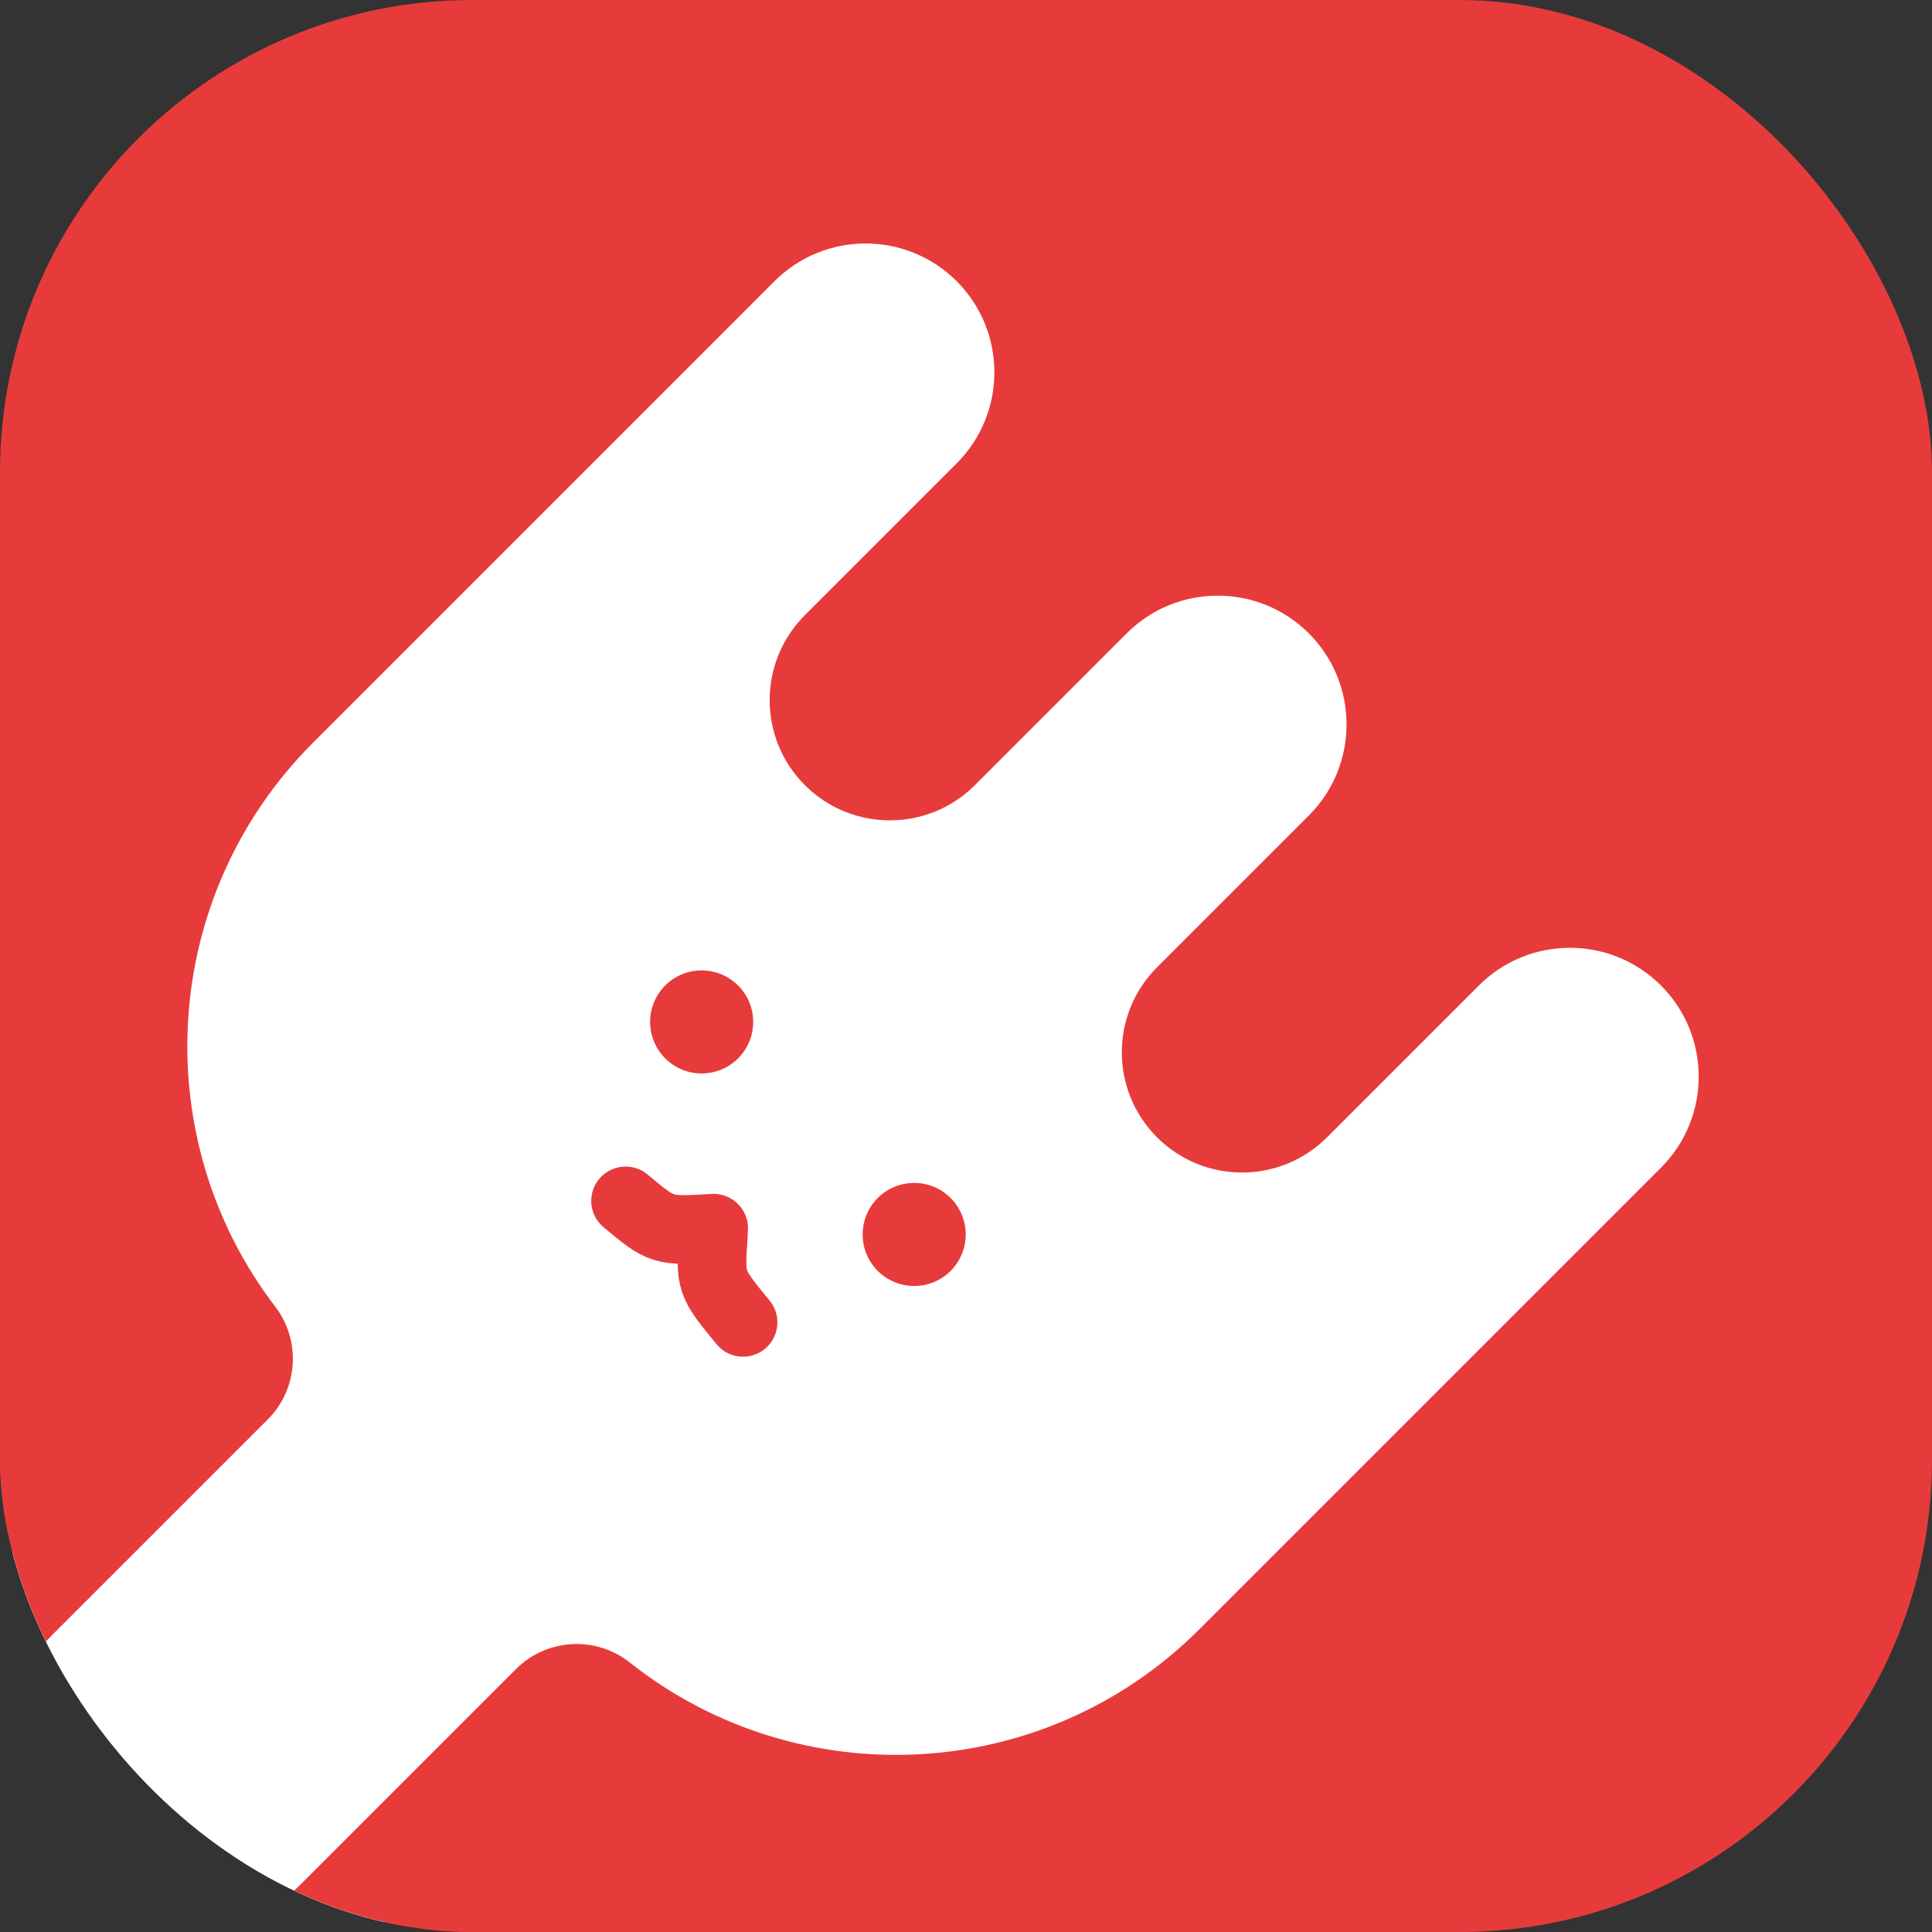 <svg width="40" height="40" viewBox="0 0 40 40" fill="none" xmlns="http://www.w3.org/2000/svg">
<rect x="0" y="0" width="40" height="40" fill="#333333" stroke="none"/>
<g clip-path="url(#clip0_471_12696)">
<rect width="40" height="40" rx="9.778" fill="#E73B3B"/>
<mask id="path-2-outside-1_471_12696" maskUnits="userSpaceOnUse" x="-13.192" y="-1.406" width="55.154" height="55.154" fill="black">
<rect fill="white" x="-13.192" y="-1.406" width="55.154" height="55.154"/>
<path fill-rule="evenodd" clip-rule="evenodd" d="M28.355 11.856C26.619 10.12 23.805 10.12 22.07 11.856L18.927 14.999L18.927 14.999C18.649 15.276 18.199 15.276 17.921 14.999C17.643 14.721 17.643 14.271 17.921 13.993L17.932 13.982L21.064 10.851C22.799 9.115 22.799 6.301 21.064 4.565C19.328 2.829 16.514 2.829 14.778 4.565L11.636 7.708L11.636 7.708L5.225 14.119C1.4 17.943 1.087 23.95 4.285 28.132L-0.181 32.598C-2.264 34.681 -2.264 38.057 -0.181 40.14L-0.055 40.266C2.028 42.349 5.405 42.349 7.487 40.266L11.938 35.815C16.125 39.131 22.224 38.854 26.092 34.986L32.503 28.575L35.646 25.432C37.382 23.697 37.382 20.883 35.646 19.147C33.91 17.411 31.096 17.411 29.361 19.147L26.218 22.29L26.218 22.29C25.94 22.567 25.49 22.567 25.212 22.29C24.934 22.012 24.934 21.562 25.212 21.284C25.215 21.282 25.217 21.279 25.219 21.277L28.355 18.141C30.091 16.406 30.091 13.592 28.355 11.856Z"/>
</mask>
<path fill-rule="evenodd" clip-rule="evenodd" d="M28.355 11.856C26.619 10.12 23.805 10.12 22.07 11.856L18.927 14.999L18.927 14.999C18.649 15.276 18.199 15.276 17.921 14.999C17.643 14.721 17.643 14.271 17.921 13.993L17.932 13.982L21.064 10.851C22.799 9.115 22.799 6.301 21.064 4.565C19.328 2.829 16.514 2.829 14.778 4.565L11.636 7.708L11.636 7.708L5.225 14.119C1.4 17.943 1.087 23.95 4.285 28.132L-0.181 32.598C-2.264 34.681 -2.264 38.057 -0.181 40.14L-0.055 40.266C2.028 42.349 5.405 42.349 7.487 40.266L11.938 35.815C16.125 39.131 22.224 38.854 26.092 34.986L32.503 28.575L35.646 25.432C37.382 23.697 37.382 20.883 35.646 19.147C33.91 17.411 31.096 17.411 29.361 19.147L26.218 22.29L26.218 22.29C25.94 22.567 25.49 22.567 25.212 22.29C24.934 22.012 24.934 21.562 25.212 21.284C25.215 21.282 25.217 21.279 25.219 21.277L28.355 18.141C30.091 16.406 30.091 13.592 28.355 11.856Z" fill="white"/>
<path d="M22.07 11.856L20.812 10.599L22.07 11.856ZM18.927 14.999L17.67 16.256C18.003 16.589 18.455 16.776 18.927 16.776C19.398 16.776 19.851 16.589 20.184 16.256L18.927 14.999ZM18.927 14.999L20.184 13.742C19.49 13.047 18.364 13.047 17.67 13.741L18.927 14.999ZM17.921 13.993L16.677 12.723C16.673 12.727 16.668 12.732 16.664 12.736L17.921 13.993ZM17.932 13.982L19.176 15.252C19.18 15.248 19.185 15.244 19.189 15.239L17.932 13.982ZM21.064 10.851L19.807 9.593L21.064 10.851ZM14.778 4.565L13.521 3.308L14.778 4.565ZM11.636 7.708L10.379 8.965C10.712 9.298 11.164 9.485 11.636 9.485C12.107 9.485 12.559 9.298 12.893 8.965L11.636 7.708ZM11.636 7.708L12.893 6.451C12.559 6.117 12.107 5.93 11.636 5.93C11.164 5.93 10.712 6.117 10.379 6.451L11.636 7.708ZM5.225 14.119L6.482 15.376L5.225 14.119ZM4.285 28.132L5.543 29.389C6.173 28.759 6.239 27.759 5.698 27.052L4.285 28.132ZM-0.181 32.598L1.076 33.855L-0.181 32.598ZM-0.181 40.14L-1.438 41.397L-0.181 40.14ZM-0.055 40.266L1.202 39.009L-0.055 40.266ZM11.938 35.815L13.041 34.422C12.334 33.861 11.319 33.92 10.681 34.558L11.938 35.815ZM26.092 34.986L27.349 36.243L26.092 34.986ZM32.503 28.575L33.76 29.832L33.76 29.832L32.503 28.575ZM35.646 25.432L34.389 24.175L34.389 24.175L35.646 25.432ZM29.361 19.147L30.618 20.404L29.361 19.147ZM26.218 22.29L24.961 23.547C25.655 24.241 26.781 24.241 27.475 23.547L26.218 22.29ZM26.218 22.29L27.475 21.033C26.781 20.338 25.655 20.338 24.961 21.032L26.218 22.29ZM25.219 21.277L26.459 22.551C26.465 22.545 26.471 22.54 26.476 22.534L25.219 21.277ZM28.355 18.141L27.098 16.884L28.355 18.141ZM23.327 13.113C24.368 12.072 26.056 12.072 27.098 13.113L29.612 10.599C27.182 8.169 23.242 8.169 20.812 10.599L23.327 13.113ZM20.184 16.256L23.327 13.113L20.812 10.599L17.67 13.742L20.184 16.256ZM17.67 16.256L17.67 16.256L20.184 13.742L20.184 13.742L17.67 16.256ZM16.664 16.256C17.636 17.227 19.212 17.228 20.184 16.256L17.67 13.741C18.086 13.325 18.762 13.325 19.178 13.742L16.664 16.256ZM16.664 12.736C15.692 13.708 15.692 15.284 16.664 16.256L19.178 13.742C19.595 14.158 19.595 14.833 19.178 15.25L16.664 12.736ZM16.688 12.712L16.677 12.723L19.165 15.263L19.176 15.252L16.688 12.712ZM19.807 9.593L16.675 12.725L19.189 15.239L22.321 12.107L19.807 9.593ZM19.807 5.822C20.848 6.864 20.848 8.552 19.807 9.593L22.321 12.107C24.751 9.678 24.751 5.738 22.321 3.308L19.807 5.822ZM16.035 5.822C17.077 4.781 18.765 4.781 19.807 5.822L22.321 3.308C19.891 0.878 15.951 0.878 13.521 3.308L16.035 5.822ZM12.893 8.965L16.035 5.822L13.521 3.308L10.379 6.451L12.893 8.965ZM10.379 8.965L10.379 8.965L12.893 6.451L12.893 6.451L10.379 8.965ZM6.482 15.376L12.893 8.965L10.379 6.451L3.968 12.862L6.482 15.376ZM5.698 27.052C3.033 23.568 3.296 18.562 6.482 15.376L3.968 12.862C-0.496 17.325 -0.859 24.331 2.873 29.212L5.698 27.052ZM1.076 33.855L5.543 29.389L3.028 26.875L-1.438 31.341L1.076 33.855ZM1.076 38.883C-0.312 37.495 -0.312 35.243 1.076 33.855L-1.438 31.341C-4.215 34.118 -4.215 38.62 -1.438 41.397L1.076 38.883ZM1.202 39.009L1.076 38.883L-1.438 41.397L-1.312 41.523L1.202 39.009ZM6.23 39.009C4.842 40.398 2.591 40.398 1.202 39.009L-1.312 41.523C1.465 44.3 5.967 44.3 8.744 41.523L6.23 39.009ZM10.681 34.558L6.23 39.009L8.744 41.523L13.195 37.072L10.681 34.558ZM24.835 33.729C21.613 36.952 16.529 37.183 13.041 34.422L10.834 37.209C15.72 41.078 22.836 40.757 27.349 36.243L24.835 33.729ZM31.246 27.318L24.835 33.729L27.349 36.243L33.76 29.832L31.246 27.318ZM34.389 24.175L31.246 27.318L33.76 29.832L36.903 26.689L34.389 24.175ZM34.389 20.404C35.43 21.445 35.43 23.134 34.389 24.175L36.903 26.689C39.333 24.26 39.333 20.32 36.903 17.89L34.389 20.404ZM30.618 20.404C31.659 19.363 33.347 19.363 34.389 20.404L36.903 17.89C34.473 15.46 30.533 15.46 28.104 17.89L30.618 20.404ZM27.475 23.547L30.618 20.404L28.104 17.89L24.961 21.033L27.475 23.547ZM24.961 23.547L24.961 23.547L27.475 21.033L27.475 21.033L24.961 23.547ZM24.961 21.032C25.378 20.616 26.053 20.616 26.469 21.032L23.955 23.547C24.927 24.519 26.503 24.519 27.475 23.547L24.961 21.032ZM26.469 21.032C26.886 21.449 26.886 22.125 26.469 22.541L23.955 20.027C22.983 20.999 22.983 22.575 23.955 23.547L26.469 21.032ZM26.469 22.541C26.466 22.544 26.462 22.548 26.459 22.551L23.979 20.003C23.971 20.011 23.963 20.019 23.955 20.027L26.469 22.541ZM27.098 16.884L23.962 20.02L26.476 22.534L29.612 19.398L27.098 16.884ZM27.098 13.113C28.139 14.155 28.139 15.843 27.098 16.884L29.612 19.398C32.042 16.968 32.042 13.029 29.612 10.599L27.098 13.113Z" fill="#E73B3B" mask="url(#path-2-outside-1_471_12696)"/>
<circle cx="14.527" cy="21.158" r="1.067" transform="rotate(45 14.527 21.158)" fill="#E73B3B"/>
<circle cx="18.927" cy="25.558" r="1.067" transform="rotate(45 18.927 25.558)" fill="#E73B3B"/>
<path d="M12.952 24.863C13.706 25.491 13.706 25.491 14.775 25.429" stroke="#E73B3B" stroke-width="1.422" stroke-linecap="round"/>
<path d="M14.769 25.571C14.704 26.55 14.704 26.55 15.384 27.378" stroke="#E73B3B" stroke-width="1.422" stroke-linecap="round"/>
</g>
<defs>
<clipPath id="clip0_471_12696">
<rect width="40" height="40" rx="9.778" fill="white"/>
</clipPath>
</defs>
</svg>
